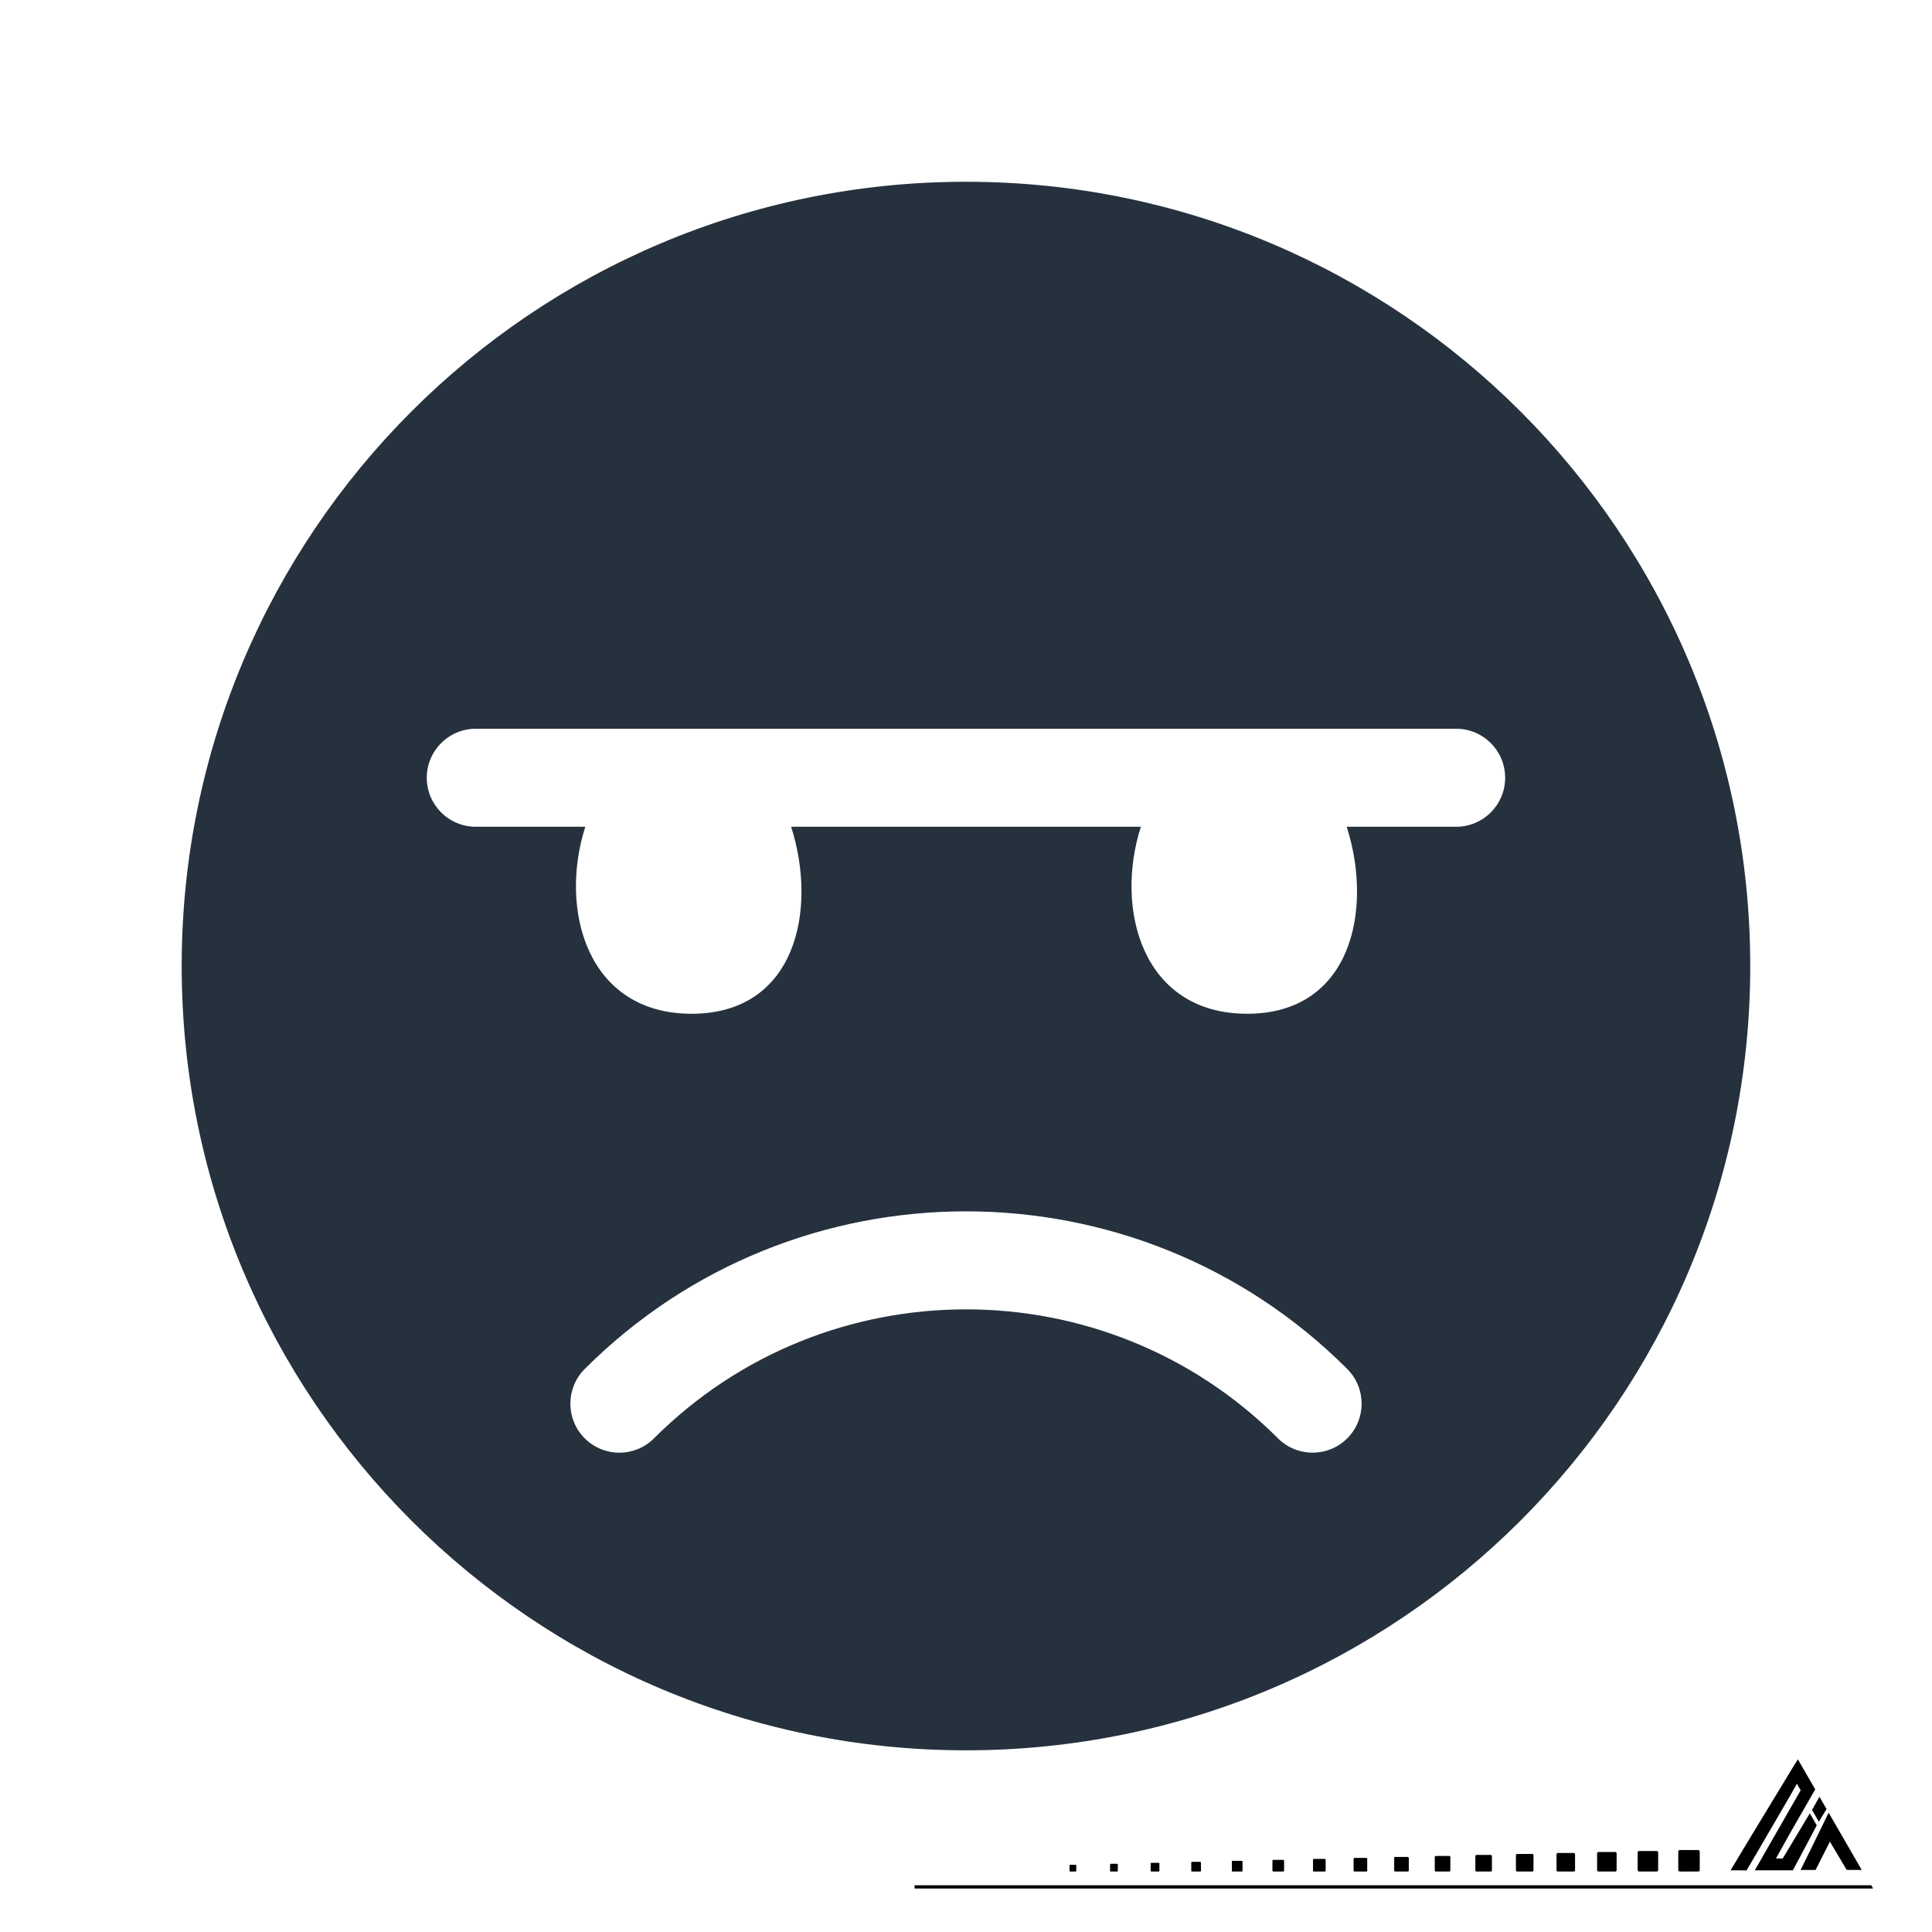 <?xml version="1.0" encoding="UTF-8"?>
<svg xmlns="http://www.w3.org/2000/svg" xmlns:xlink="http://www.w3.org/1999/xlink" width="2000" height="2000" viewBox="0 0 2000 2000" fill="currentColor">

<path fill-rule="evenodd" fill="currentColor" fill-opacity="1" d="M 1757.98 1915.156 L 1738.93 1915.156 C 1738.051 1915.156 1737.328 1915.871 1737.328 1916.746 L 1737.328 1935.801 C 1737.328 1936.68 1738.051 1937.395 1738.93 1937.395 L 1757.98 1937.395 C 1758.859 1937.395 1759.57 1936.68 1759.57 1935.801 L 1759.57 1916.746 C 1759.57 1915.871 1758.859 1915.156 1757.98 1915.156 "/>
<path fill-rule="evenodd" fill="currentColor" fill-opacity="1" d="M 1715.031 1916.172 L 1696.84 1916.172 C 1696.012 1916.172 1695.32 1916.855 1695.32 1917.691 L 1695.32 1935.875 C 1695.32 1936.711 1696.012 1937.395 1696.84 1937.395 L 1715.031 1937.395 C 1715.859 1937.395 1716.539 1936.711 1716.539 1935.875 L 1716.539 1917.691 C 1716.539 1916.855 1715.859 1916.172 1715.031 1916.172 "/>
<path fill-rule="evenodd" fill="currentColor" fill-opacity="1" d="M 1672.07 1917.188 L 1654.762 1917.188 C 1653.961 1917.188 1653.309 1917.84 1653.309 1918.637 L 1653.309 1935.949 C 1653.309 1936.742 1653.961 1937.395 1654.762 1937.395 L 1672.07 1937.395 C 1672.871 1937.395 1673.52 1936.742 1673.52 1935.949 L 1673.52 1918.637 C 1673.52 1917.84 1672.871 1917.188 1672.07 1917.188 "/>
<path fill-rule="evenodd" fill="currentColor" fill-opacity="1" d="M 1629.109 1918.207 L 1612.672 1918.207 C 1611.922 1918.207 1611.301 1918.824 1611.301 1919.582 L 1611.301 1936.02 C 1611.301 1936.777 1611.922 1937.395 1612.672 1937.395 L 1629.109 1937.395 C 1629.871 1937.395 1630.488 1936.777 1630.488 1936.02 L 1630.488 1919.582 C 1630.488 1918.824 1629.871 1918.207 1629.109 1918.207 "/>
<path fill-rule="evenodd" fill="currentColor" fill-opacity="1" d="M 1586.16 1919.223 L 1570.59 1919.223 C 1569.871 1919.223 1569.289 1919.809 1569.289 1920.523 L 1569.289 1936.094 C 1569.289 1936.809 1569.871 1937.395 1570.59 1937.395 L 1586.16 1937.395 C 1586.871 1937.395 1587.461 1936.809 1587.461 1936.094 L 1587.461 1920.523 C 1587.461 1919.809 1586.871 1919.223 1586.16 1919.223 "/>
<path fill-rule="evenodd" fill="currentColor" fill-opacity="1" d="M 1543.199 1920.238 L 1528.5 1920.238 C 1527.828 1920.238 1527.281 1920.793 1527.281 1921.469 L 1527.281 1936.168 C 1527.281 1936.844 1527.828 1937.395 1528.5 1937.395 L 1543.199 1937.395 C 1543.879 1937.395 1544.43 1936.844 1544.43 1936.168 L 1544.43 1921.469 C 1544.43 1920.793 1543.879 1920.238 1543.199 1920.238 "/>
<path fill-rule="evenodd" fill="currentColor" fill-opacity="1" d="M 1500.25 1921.258 L 1486.422 1921.258 C 1485.781 1921.258 1485.262 1921.777 1485.262 1922.414 L 1485.262 1936.238 C 1485.262 1936.875 1485.781 1937.395 1486.422 1937.395 L 1500.25 1937.395 C 1500.879 1937.395 1501.398 1936.875 1501.398 1936.238 L 1501.398 1922.414 C 1501.398 1921.777 1500.879 1921.258 1500.25 1921.258 "/>
<path fill-rule="evenodd" fill="currentColor" fill-opacity="1" d="M 1457.289 1922.273 L 1444.328 1922.273 C 1443.738 1922.273 1443.25 1922.762 1443.25 1923.355 L 1443.25 1936.312 C 1443.25 1936.906 1443.738 1937.395 1444.328 1937.395 L 1457.289 1937.395 C 1457.891 1937.395 1458.371 1936.906 1458.371 1936.312 L 1458.371 1923.355 C 1458.371 1922.762 1457.891 1922.273 1457.289 1922.273 "/>
<path fill-rule="evenodd" fill="currentColor" fill-opacity="1" d="M 1414.328 1923.293 L 1402.25 1923.293 C 1401.691 1923.293 1401.238 1923.746 1401.238 1924.301 L 1401.238 1936.387 C 1401.238 1936.941 1401.691 1937.395 1402.25 1937.395 L 1414.328 1937.395 C 1414.891 1937.395 1415.34 1936.941 1415.34 1936.387 L 1415.34 1924.301 C 1415.34 1923.746 1414.891 1923.293 1414.328 1923.293 "/>
<path fill-rule="evenodd" fill="currentColor" fill-opacity="1" d="M 1371.379 1924.309 L 1360.172 1924.309 C 1359.648 1924.309 1359.23 1924.73 1359.23 1925.246 L 1359.23 1936.457 C 1359.23 1936.973 1359.648 1937.395 1360.172 1937.395 L 1371.379 1937.395 C 1371.891 1937.395 1372.309 1936.973 1372.309 1936.457 L 1372.309 1925.246 C 1372.309 1924.73 1371.891 1924.309 1371.379 1924.309 "/>
<path fill-rule="evenodd" fill="currentColor" fill-opacity="1" d="M 1328.422 1925.324 L 1318.078 1925.324 C 1317.609 1925.324 1317.219 1925.715 1317.219 1926.188 L 1317.219 1936.531 C 1317.219 1937.008 1317.609 1937.395 1318.078 1937.395 L 1328.422 1937.395 C 1328.898 1937.395 1329.289 1937.008 1329.289 1936.531 L 1329.289 1926.188 C 1329.289 1925.715 1328.898 1925.324 1328.422 1925.324 "/>
<path fill-rule="evenodd" fill="currentColor" fill-opacity="1" d="M 1285.469 1926.344 L 1276 1926.344 C 1275.559 1926.344 1275.211 1926.699 1275.211 1927.133 L 1275.211 1936.602 C 1275.211 1937.039 1275.559 1937.395 1276 1937.395 L 1285.469 1937.395 C 1285.898 1937.395 1286.262 1937.039 1286.262 1936.602 L 1286.262 1927.133 C 1286.262 1926.699 1285.898 1926.344 1285.469 1926.344 "/>
<path fill-rule="evenodd" fill="currentColor" fill-opacity="1" d="M 1242.512 1927.359 L 1233.91 1927.359 C 1233.52 1927.359 1233.191 1927.684 1233.191 1928.078 L 1233.191 1936.676 C 1233.191 1937.07 1233.52 1937.395 1233.91 1937.395 L 1242.512 1937.395 C 1242.91 1937.395 1243.23 1937.07 1243.23 1936.676 L 1243.23 1928.078 C 1243.23 1927.684 1242.91 1927.359 1242.512 1927.359 "/>
<path fill-rule="evenodd" fill="currentColor" fill-opacity="1" d="M 1199.551 1928.375 L 1191.828 1928.375 C 1191.469 1928.375 1191.18 1928.668 1191.18 1929.023 L 1191.18 1936.75 C 1191.18 1937.105 1191.469 1937.395 1191.828 1937.395 L 1199.551 1937.395 C 1199.91 1937.395 1200.199 1937.105 1200.199 1936.75 L 1200.199 1929.023 C 1200.199 1928.668 1199.91 1928.375 1199.551 1928.375 "/>
<path fill-rule="evenodd" fill="currentColor" fill-opacity="1" d="M 1156.602 1929.395 L 1149.738 1929.395 C 1149.43 1929.395 1149.172 1929.652 1149.172 1929.965 L 1149.172 1936.82 C 1149.172 1937.137 1149.43 1937.395 1149.738 1937.395 L 1156.602 1937.395 C 1156.91 1937.395 1157.172 1937.137 1157.172 1936.82 L 1157.172 1929.965 C 1157.172 1929.652 1156.91 1929.395 1156.602 1929.395 "/>
<path fill-rule="evenodd" fill="currentColor" fill-opacity="1" d="M 1113.641 1930.41 L 1107.66 1930.41 C 1107.379 1930.41 1107.16 1930.637 1107.16 1930.91 L 1107.16 1936.895 C 1107.16 1937.168 1107.379 1937.395 1107.66 1937.395 L 1113.641 1937.395 C 1113.922 1937.395 1114.141 1937.168 1114.141 1936.895 L 1114.141 1930.91 C 1114.141 1930.637 1113.922 1930.41 1113.641 1930.41 "/>
<path fill-rule="nonzero" fill="currentColor" fill-opacity="1" d="M 946.777 1951.648 L 1937.16 1951.648 L 1939.012 1955.012 L 946.777 1955.012 L 946.777 1951.648 "/>
<path fill-rule="evenodd" fill="currentColor" fill-opacity="1" d="M 1791.488 1936.133 L 1808 1936.223 L 1820.91 1914.301 L 1853.32 1858.629 L 1860.148 1846.516 L 1864.051 1853.27 L 1816.57 1936.133 L 1855.949 1936.156 L 1871.141 1907.691 L 1880.691 1889.57 L 1873.539 1877.148 L 1852.531 1912.152 L 1845.441 1923.91 L 1838.469 1923.895 L 1852.84 1898.082 L 1879.109 1852.348 L 1861.141 1821.273 L 1857.148 1827.648 L 1808.781 1907.32 L 1791.488 1936.133 "/>
<path fill-rule="evenodd" fill="currentColor" fill-opacity="1" d="M 1863.969 1935.762 L 1879.48 1935.773 L 1894.32 1906.465 L 1902.891 1920.918 L 1911.68 1935.703 L 1927.25 1935.777 L 1893.031 1876.52 L 1889.629 1883.473 L 1885.93 1891.059 L 1878.52 1906.191 L 1863.969 1935.762 "/>
<path fill-rule="evenodd" fill="currentColor" fill-opacity="1" d="M 1882.84 1885.82 L 1890.84 1872.715 L 1883.48 1859.969 L 1875.84 1873.676 L 1882.84 1885.82 "/>
<path fill-rule="evenodd" fill="rgb(14.925%, 19.221%, 24.309%)" fill-opacity="1" d="M 1507.41 855.859 L 1394.09 855.859 C 1421.672 941.852 1398.93 1049.441 1291.012 1049.441 C 1183.012 1049.441 1153.469 941.941 1181.012 855.859 L 818.977 855.859 C 846.523 941.941 823.91 1049.441 715.902 1049.441 C 607.895 1049.441 578.352 941.941 605.898 855.859 L 492.539 855.859 C 464.535 855.859 441.793 833.199 441.793 805.129 C 441.793 777.109 464.52 754.391 492.539 754.391 L 1507.41 754.391 C 1535.461 754.391 1558.129 777.109 1558.129 805.129 C 1558.129 833.18 1535.441 855.859 1507.41 855.859 Z M 1394.68 1488.949 C 1384.762 1498.832 1371.801 1503.809 1358.809 1503.809 C 1345.82 1503.809 1332.828 1498.844 1322.941 1488.949 C 1144.828 1310.938 855.137 1310.938 677.039 1488.949 C 657.246 1508.785 625.129 1508.785 605.277 1488.949 C 585.5 1469.102 585.5 1437.039 605.277 1417.188 C 822.918 1199.562 1177.039 1199.562 1394.68 1417.188 C 1414.512 1437.039 1414.48 1469.102 1394.68 1488.949 Z M 999.98 188.16 C 551.656 188.16 188.078 551.68 188.078 1000.047 C 188.078 1448.445 551.641 1811.922 999.969 1811.922 C 1448.379 1811.922 1811.84 1448.461 1811.84 1000.047 C 1811.84 551.68 1448.359 188.16 999.98 188.16 "/>
</svg>
